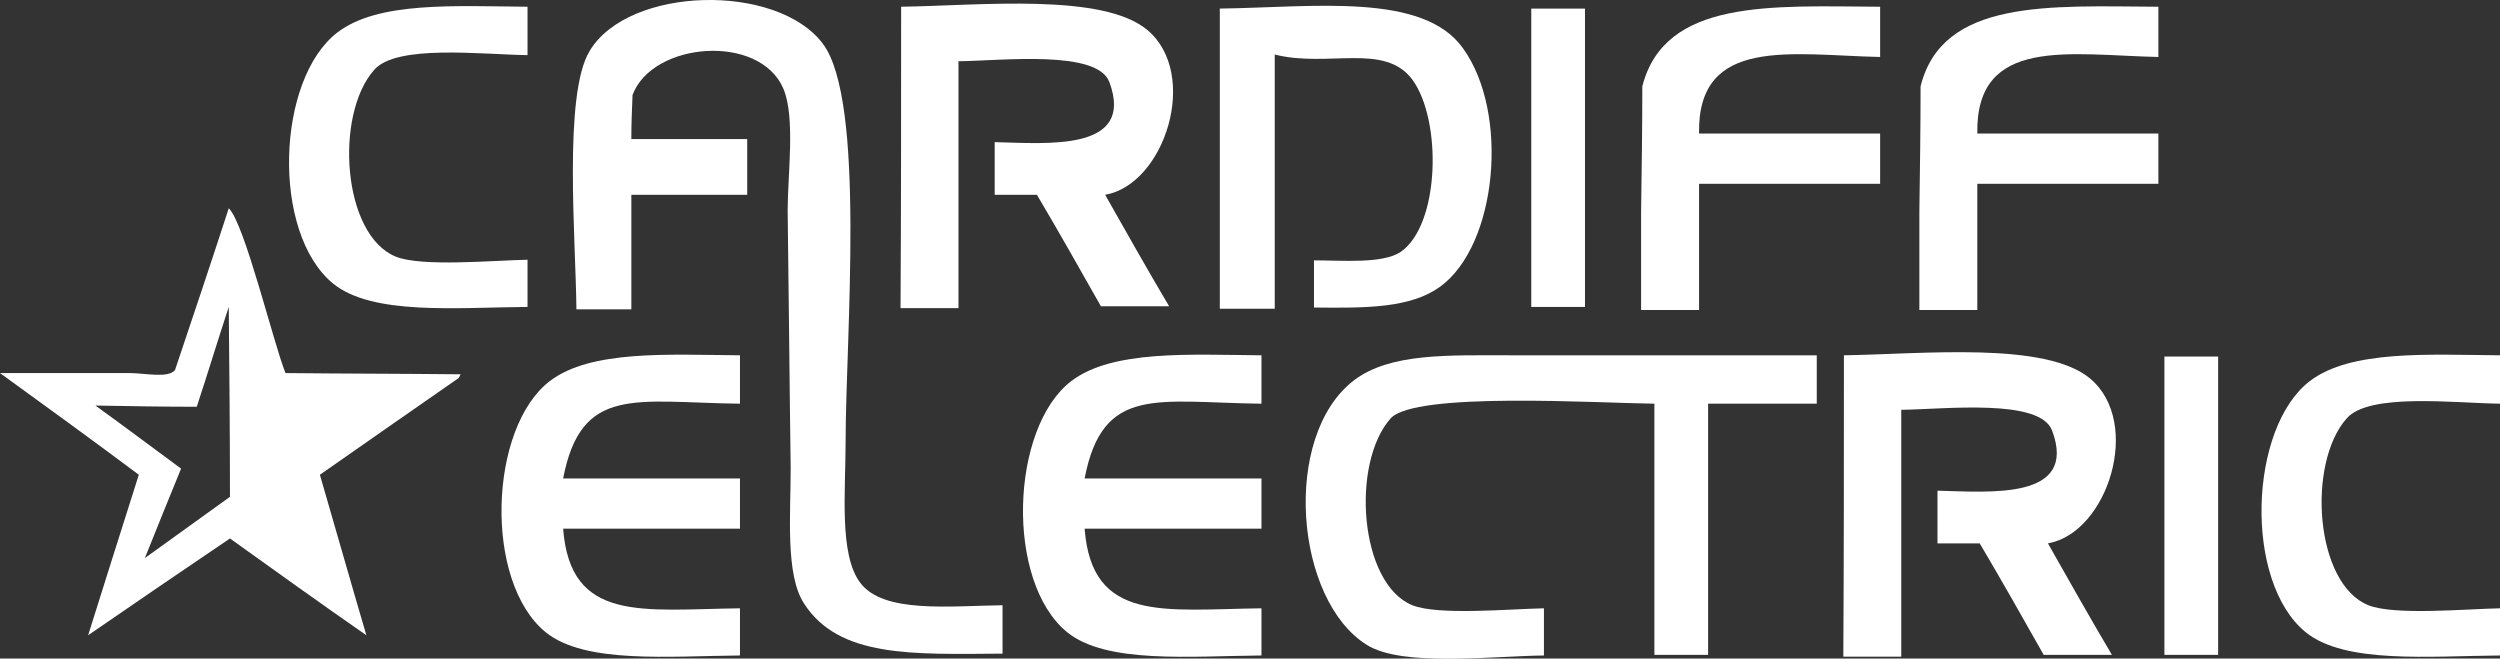 <svg width="205" height="54" viewBox="0 0 205 54" fill="none" xmlns="http://www.w3.org/2000/svg">
<rect x="0" y="0" width="205" height="54" fill="#333333" stroke="none"/>
<g clip-path="url(#clip0)">
<path fill-rule="evenodd" clip-rule="evenodd" d="M82.208 49.63C82.208 50.936 82.208 52.292 82.208 53.598C74.833 53.648 68.795 53.95 65.925 49.479C64.39 47.118 64.836 42.195 64.836 38.377C64.737 31.345 64.687 24.312 64.588 17.28C64.588 14.266 65.232 9.645 64.242 7.284C62.312 2.712 53.502 3.416 51.869 7.786C51.819 8.992 51.77 10.197 51.77 11.403C54.937 11.403 58.105 11.403 61.272 11.403C61.272 12.91 61.272 14.467 61.272 15.974C58.105 15.974 54.937 15.974 51.77 15.974C51.77 19.088 51.77 22.253 51.77 25.367C50.285 25.367 48.751 25.367 47.266 25.367C47.216 19.641 46.177 7.736 48.355 4.169C51.572 -1.155 63.697 -1.407 67.459 3.566C71.022 8.238 69.34 27.678 69.34 36.218C69.34 40.286 68.795 45.46 70.528 47.771C72.408 50.333 77.902 49.68 82.208 49.63Z" fill="white"/>
<path fill-rule="evenodd" clip-rule="evenodd" d="M43.257 0.553C43.257 1.859 43.257 3.215 43.257 4.521C39.495 4.471 32.517 3.617 30.686 5.727C27.419 9.394 28.062 19.29 32.467 21.048C34.596 21.902 40.485 21.349 43.257 21.299C43.257 22.605 43.257 23.861 43.257 25.167C37.417 25.217 30.537 25.87 27.32 23.258C22.222 19.089 22.668 6.48 27.667 2.663C30.983 0.101 37.318 0.503 43.257 0.553Z" fill="white"/>
<path fill-rule="evenodd" clip-rule="evenodd" d="M73.893 0.553C80.426 0.452 90.424 -0.603 94.086 2.462C98.392 6.078 95.522 15.12 90.622 15.974C92.354 19.038 94.086 22.102 95.868 25.116C93.987 25.116 92.156 25.116 90.275 25.116C88.543 22.052 86.811 18.988 85.029 15.974C83.891 15.974 82.752 15.974 81.564 15.974C81.564 14.517 81.564 13.061 81.564 11.654C85.821 11.755 93.096 12.458 90.968 6.731C89.978 4.069 82.257 4.973 78.595 5.023C78.595 11.755 78.595 18.536 78.595 25.267C77.011 25.267 75.427 25.267 73.844 25.267C73.893 17.029 73.893 8.791 73.893 0.553Z" fill="white"/>
<path fill-rule="evenodd" clip-rule="evenodd" d="M154.171 0.553C154.171 1.909 154.171 3.265 154.171 4.672C146.945 4.521 139.174 2.914 139.323 10.951C144.272 10.951 149.221 10.951 154.171 10.951C154.171 12.307 154.171 13.663 154.171 15.07C149.221 15.07 144.272 15.07 139.323 15.07C139.323 18.536 139.323 22.002 139.323 25.418C137.739 25.418 136.155 25.418 134.571 25.418C134.571 22.705 134.571 20.043 134.571 17.33C134.621 13.914 134.67 10.499 134.67 7.083C136.502 -0.1 145.212 0.502 154.171 0.553Z" fill="white"/>
<path fill-rule="evenodd" clip-rule="evenodd" d="M176.987 0.553C176.987 1.909 176.987 3.265 176.987 4.672C169.761 4.521 161.991 2.914 162.139 10.951C167.088 10.951 172.038 10.951 176.987 10.951C176.987 12.307 176.987 13.663 176.987 15.07C172.038 15.07 167.088 15.07 162.139 15.07C162.139 18.536 162.139 22.002 162.139 25.418C160.555 25.418 158.972 25.418 157.388 25.418C157.388 22.705 157.388 20.043 157.388 17.33C157.437 13.914 157.487 10.499 157.487 7.083C159.268 -0.1 168.029 0.502 176.987 0.553Z" fill="white"/>
<path fill-rule="evenodd" clip-rule="evenodd" d="M100.025 0.703C107.697 0.603 116.704 -0.653 119.971 3.969C123.782 9.243 122.792 20.093 118.09 23.509C115.665 25.267 112.052 25.267 107.746 25.217C107.746 23.911 107.746 22.655 107.746 21.349C110.072 21.349 113.388 21.65 114.873 20.646C118.09 18.385 118.239 9.846 115.814 6.53C113.537 3.466 108.885 5.576 104.529 4.471C104.529 11.403 104.529 18.385 104.529 25.317C103.044 25.317 101.51 25.317 100.025 25.317C100.025 17.079 100.025 8.891 100.025 0.703Z" fill="white"/>
<path fill-rule="evenodd" clip-rule="evenodd" d="M125.564 0.703C127.049 0.703 128.484 0.703 129.969 0.703C129.969 8.841 129.969 17.029 129.969 25.166C128.484 25.166 127.049 25.166 125.564 25.166C125.564 16.979 125.564 8.841 125.564 0.703Z" fill="white"/>
<path d="M37.763 30.692C32.962 30.642 28.211 30.642 23.41 30.592C22.42 28.13 20.045 18.285 18.758 17.079C17.323 21.5 15.838 25.92 14.353 30.34C13.809 31.044 11.829 30.592 10.691 30.592C7.127 30.592 3.563 30.592 0 30.592C3.811 33.354 7.622 36.117 11.383 38.93C9.998 43.3 8.612 47.671 7.226 52.091C11.086 49.429 14.996 46.767 18.857 44.154C22.569 46.817 26.281 49.479 30.042 52.091C28.755 47.721 27.518 43.351 26.231 38.93C30.042 36.268 33.853 33.606 37.615 30.994C37.714 30.843 37.714 30.793 37.763 30.692ZM11.878 45.762C12.868 43.3 13.858 40.839 14.848 38.428C12.522 36.72 10.196 34.962 7.82 33.254C7.721 33.254 7.671 33.254 7.572 33.254C7.671 33.254 7.721 33.254 7.82 33.254C10.591 33.304 13.363 33.354 16.135 33.354C17.026 30.642 17.867 27.879 18.758 25.166C18.807 30.34 18.857 35.514 18.857 40.739C16.531 42.396 14.204 44.104 11.878 45.762Z" fill="white"/>
<path fill-rule="evenodd" clip-rule="evenodd" d="M60.678 29.135C60.678 30.441 60.678 31.797 60.678 33.103C52.116 33.003 47.662 31.546 46.177 39.232C51.027 39.232 55.828 39.232 60.678 39.232C60.678 40.588 60.678 41.944 60.678 43.351C55.828 43.351 51.027 43.351 46.177 43.351C46.771 51.087 52.66 49.981 60.678 49.881C60.678 51.187 60.678 52.443 60.678 53.749C54.838 53.799 47.959 54.452 44.742 51.84C39.644 47.671 40.089 35.062 45.088 31.245C48.454 28.683 54.789 29.085 60.678 29.135Z" fill="white"/>
<path fill-rule="evenodd" clip-rule="evenodd" d="M103.44 29.135C103.44 30.441 103.44 31.797 103.44 33.103C94.878 33.003 90.424 31.546 88.939 39.232C93.789 39.232 98.59 39.232 103.44 39.232C103.44 40.588 103.44 41.944 103.44 43.351C98.59 43.351 93.789 43.351 88.939 43.351C89.533 51.087 95.422 49.981 103.44 49.881C103.44 51.187 103.44 52.443 103.44 53.749C97.6 53.799 90.721 54.452 87.504 51.84C82.406 47.671 82.851 35.062 87.85 31.245C91.216 28.683 97.551 29.085 103.44 29.135Z" fill="white"/>
<path fill-rule="evenodd" clip-rule="evenodd" d="M148.974 29.135C148.974 30.441 148.974 31.797 148.974 33.103C146.004 33.103 143.035 33.103 140.065 33.103C140.065 39.985 140.065 46.867 140.065 53.699C138.58 53.699 137.145 53.699 135.66 53.699C135.66 46.817 135.66 39.935 135.66 33.103C131.008 33.053 116.012 32.099 114.032 34.309C110.765 37.976 111.458 47.872 115.814 49.63C117.942 50.484 123.831 49.931 126.603 49.881C126.603 51.187 126.603 52.443 126.603 53.749C122.297 53.799 115.022 54.703 112.102 52.895C106.162 49.228 105.074 35.766 111.013 31.195C113.982 28.934 118.684 29.135 123.98 29.135C132.344 29.135 140.659 29.135 148.974 29.135Z" fill="white"/>
<path fill-rule="evenodd" clip-rule="evenodd" d="M151.201 29.135C157.734 29.034 167.732 27.979 171.394 31.044C175.7 34.66 172.83 43.702 167.93 44.556C169.662 47.62 171.394 50.684 173.176 53.698C171.295 53.698 169.464 53.698 167.583 53.698C165.851 50.634 164.119 47.57 162.337 44.556C161.199 44.556 160.06 44.556 158.873 44.556C158.873 43.099 158.873 41.643 158.873 40.236C163.129 40.337 170.404 41.04 168.276 35.313C167.286 32.651 159.565 33.555 155.903 33.605C155.903 40.337 155.903 47.118 155.903 53.849C154.319 53.849 152.735 53.849 151.152 53.849C151.201 45.611 151.201 37.373 151.201 29.135Z" fill="white"/>
<path fill-rule="evenodd" clip-rule="evenodd" d="M205 29.135C205 30.441 205 31.797 205 33.103C201.239 33.053 194.26 32.199 192.429 34.309C189.162 37.976 189.806 47.872 194.211 49.63C196.339 50.484 202.228 49.931 205 49.881C205 51.187 205 52.443 205 53.749C199.16 53.799 192.28 54.452 189.063 51.84C183.965 47.671 184.411 35.062 189.41 31.245C192.775 28.683 199.11 29.085 205 29.135Z" fill="white"/>
<path fill-rule="evenodd" clip-rule="evenodd" d="M177.482 29.235C178.967 29.235 180.402 29.235 181.887 29.235C181.887 37.373 181.887 45.561 181.887 53.699C180.402 53.699 178.967 53.699 177.482 53.699C177.482 45.561 177.482 37.423 177.482 29.235Z" fill="white"/>
</g>
<defs>
<clipPath id="clip0">
<rect width="205" height="54" fill="white"/>
</clipPath>
</defs>
</svg>
